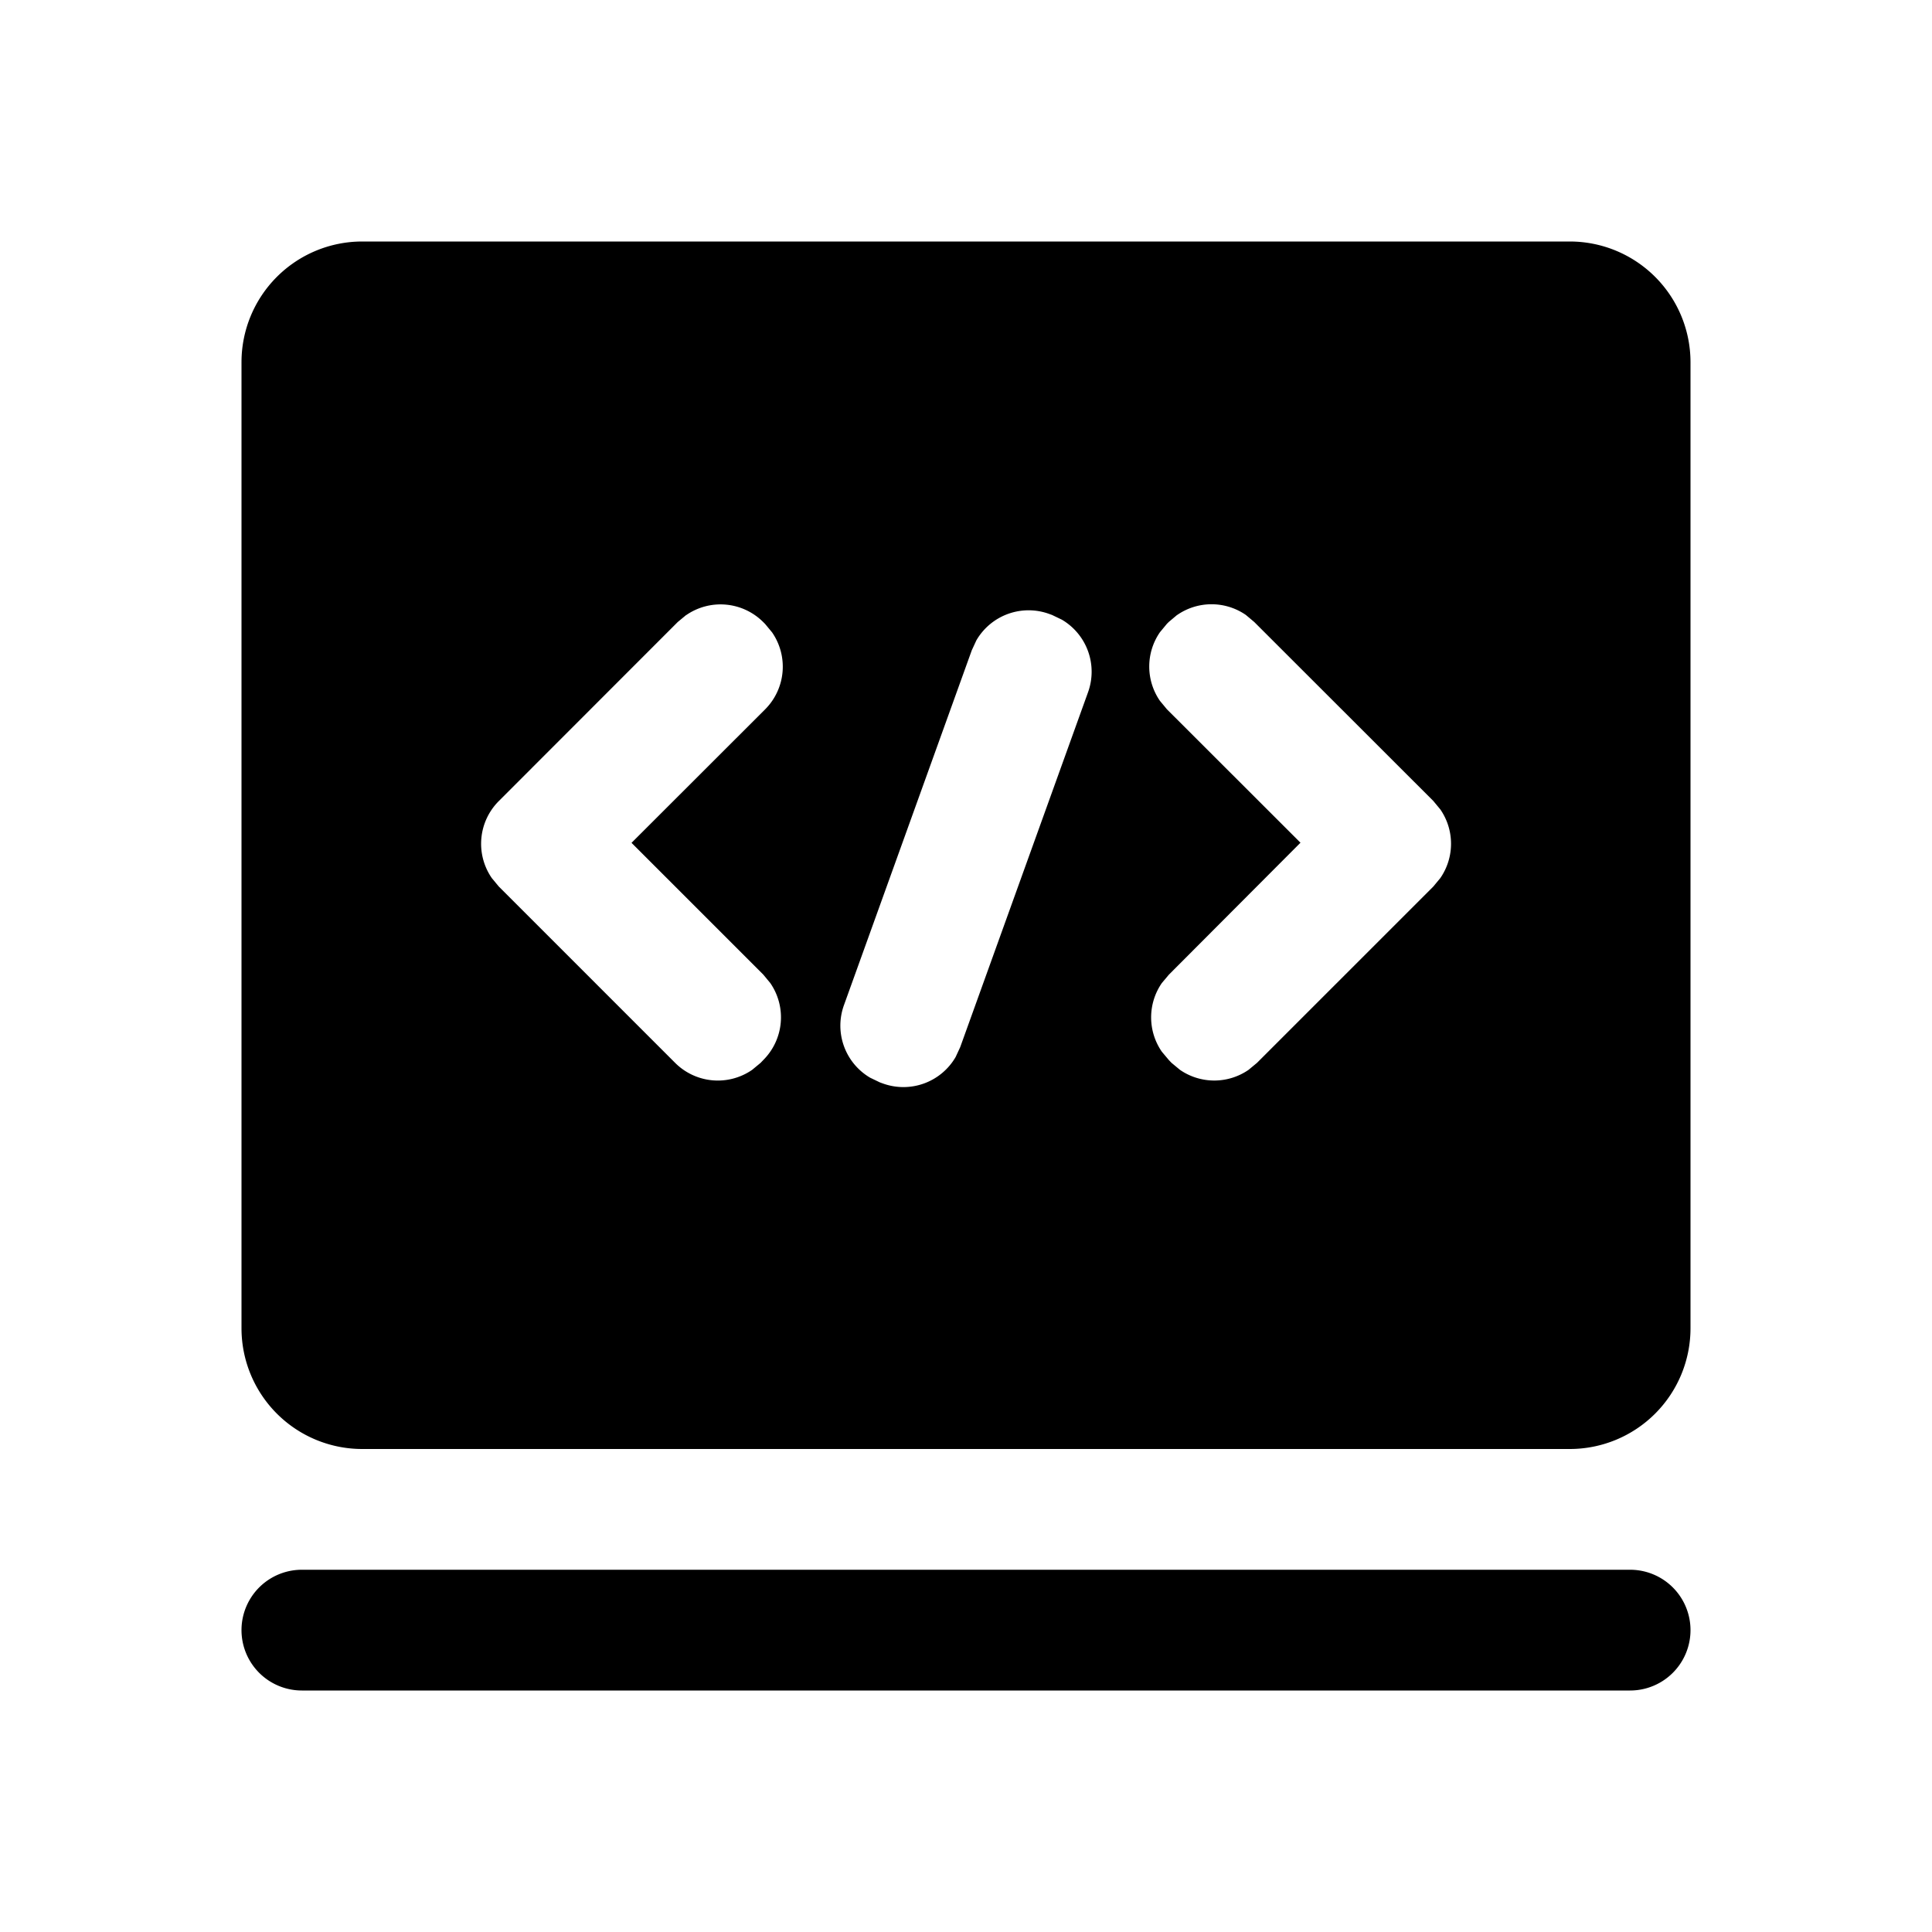 <svg width="200" height="200" class="caidan-shuju2_svg__icon" viewBox="0 0 1024 1024" xmlns="http://www.w3.org/2000/svg">
  <path d="M864 832a32 32 0 1 1 0 64H160a32 32 0 1 1 0-64h704zm-32-704a64 64 0 0 1 64 64v512a64 64 0 0 1-64 64H192a64 64 0 0 1-64-64V192a64 64 0 0 1 64-64h640zM517.504 339.392l-2.432 5.248-67.776 188.16a32 32 0 0 0 13.888 38.4l5.184 2.496 1.408.512a32 32 0 0 0 38.72-13.952l2.432-5.248 67.776-188.16a32 32 0 0 0-13.888-38.4l-5.184-2.496-1.408-.512a32 32 0 0 0-38.72 13.952zm-153.792-13.44-4.48 3.712-94.848 94.912a32 32 0 0 0-3.712 40.832l3.712 4.48 93.44 93.44a32 32 0 0 0 40.832 3.712l4.48-3.712 1.408-1.472a32 32 0 0 0 3.712-40.832l-3.712-4.48-69.824-69.824L405.504 376a32 32 0 0 0 3.712-40.832l-3.712-4.48-.96-.96a32 32 0 0 0-40.832-3.712zm260.16 0-4.416 3.712-.96.96-3.712 4.48a32 32 0 0 0 0 36.352l3.712 4.48 70.784 70.72-69.76 69.952-3.712 4.416a32 32 0 0 0 0 36.416l3.712 4.416 1.408 1.472 4.48 3.712a32 32 0 0 0 36.352 0l4.48-3.712 93.44-93.44 3.712-4.48a32 32 0 0 0 0-36.416l-3.712-4.48-94.912-94.848-4.416-3.712a32 32 0 0 0-36.416 0z"/>
</svg>
